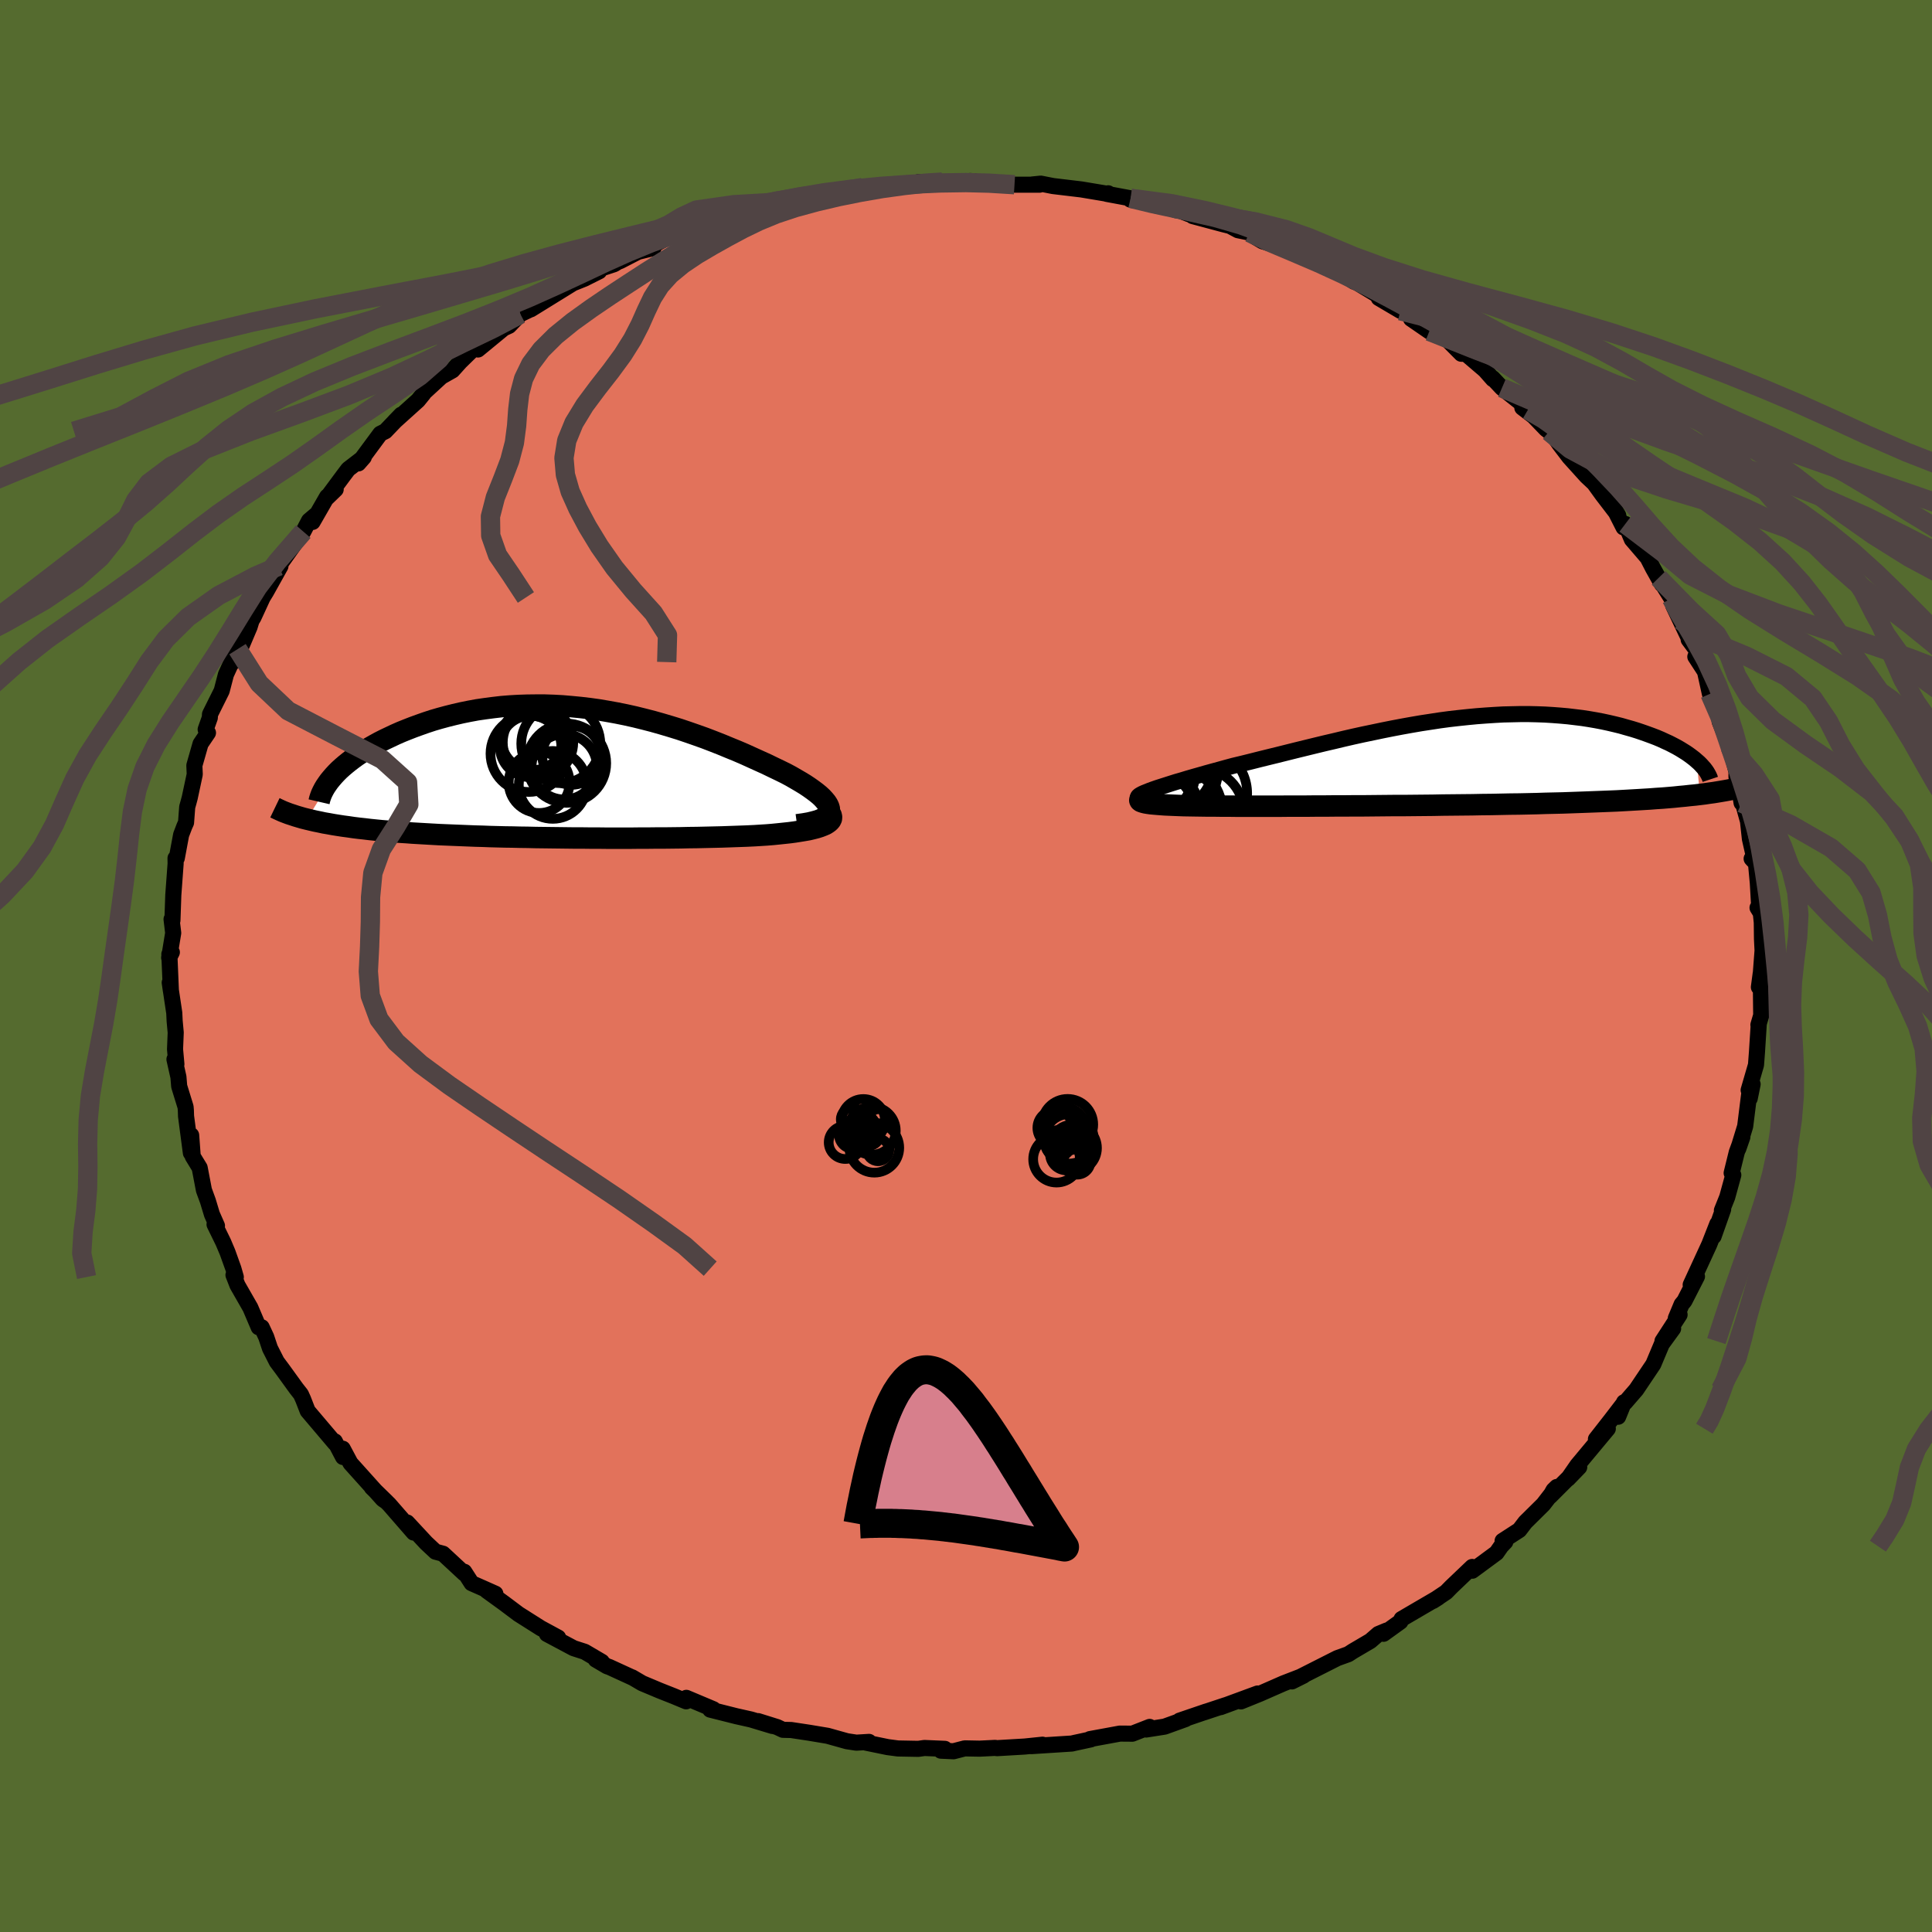 <svg viewBox="-100 -100 200 200" xmlns="http://www.w3.org/2000/svg" width="500" height="500" id="face-svg">
    <defs>
      <clipPath id="leftEyeClipPath">
        <polyline points="27.28,3.95 27.28,3.74 27.22,3.53 27.11,3.3 26.96,3.07 26.76,2.83 26.53,2.58 26.25,2.32 25.93,2.06 25.57,1.79 25.19,1.52 24.77,1.24 24.31,0.96 23.83,0.68 23.33,0.39 22.79,0.1 22.14,-0.22 21.47,-0.54 20.77,-0.88 20.04,-1.21 19.29,-1.55 18.52,-1.9 17.73,-2.24 16.92,-2.57 16.1,-2.91 15.26,-3.24 14.4,-3.57 13.53,-3.88 12.64,-4.19 11.75,-4.49 10.84,-4.77 9.93,-5.04 9.01,-5.3 8.08,-5.54 7.15,-5.77 6.21,-5.98 5.27,-6.17 4.33,-6.34 3.39,-6.5 2.45,-6.63 1.52,-6.74 0.58,-6.83 -0.35,-6.91 -1.27,-6.96 -2.19,-6.99 -3.1,-6.99 -4,-6.98 -4.89,-6.95 -5.77,-6.9 -6.64,-6.83 -7.5,-6.73 -8.34,-6.62 -9.17,-6.5 -9.98,-6.35 -10.77,-6.19 -11.55,-6.01 -12.31,-5.82 -13.05,-5.62 -13.77,-5.41 -14.47,-5.18 -15.15,-4.94 -15.81,-4.7 -16.45,-4.45 -17.07,-4.2 -17.66,-3.94 -18.23,-3.67 -18.78,-3.41 -19.31,-3.14 -19.82,-2.86 -20.31,-2.58 -20.77,-2.3 -21.22,-2.01 -21.65,-1.72 -22.05,-1.43 -22.43,-1.14 -22.79,-0.85 -23.13,-0.56 -23.45,-0.27 -23.74,0.02 -24.01,0.31 -26.79,4.82 -26.37,4.92 -25.94,5.02 -25.49,5.11 -25.03,5.21 -24.56,5.29 -24.07,5.38 -23.57,5.46 -23.05,5.54 -22.52,5.61 -21.98,5.69 -21.42,5.76 -20.86,5.82 -20.28,5.89 -19.69,5.95 -19.09,6.01 -18.47,6.06 -17.84,6.12 -17.2,6.17 -16.54,6.21 -15.87,6.26 -15.18,6.3 -14.49,6.34 -13.79,6.38 -13.07,6.42 -12.35,6.45 -11.62,6.48 -10.88,6.51 -10.13,6.54 -9.38,6.57 -8.62,6.59 -7.85,6.62 -7.07,6.64 -6.29,6.66 -5.51,6.67 -4.72,6.69 -3.93,6.7 -3.13,6.72 -2.32,6.73 -1.52,6.74 -0.7,6.75 0.11,6.76 0.93,6.77 1.75,6.77 2.58,6.78 3.41,6.78 4.24,6.79 5.08,6.79 5.92,6.79 6.76,6.79 7.61,6.78 8.46,6.78 9.31,6.77 10.16,6.77 11.02,6.76 11.87,6.75 12.73,6.73 13.59,6.72 14.45,6.7 15.31,6.68 16.16,6.66 17.02,6.63 17.87,6.6 18.71,6.57 19.55,6.53 20.19,6.49 20.82,6.45 21.43,6.4 22.03,6.34 22.6,6.28 23.16,6.22 23.69,6.15 24.2,6.07 24.68,5.99 25.14,5.91 25.56,5.81 25.95,5.71 26.3,5.6 26.61,5.48 26.89,5.36" />
      </clipPath>
      <clipPath id="rightEyeClipPath">
        <polyline points="-29.04,3.02 -28.68,2.89 -28.28,2.75 -27.84,2.61 -27.37,2.46 -26.87,2.3 -26.33,2.13 -25.77,1.97 -25.18,1.79 -24.56,1.61 -23.92,1.43 -23.26,1.24 -22.57,1.05 -21.87,0.86 -21.15,0.66 -20.41,0.46 -19.53,0.25 -18.64,0.03 -17.73,-0.2 -16.8,-0.43 -15.86,-0.66 -14.9,-0.9 -13.94,-1.14 -12.96,-1.38 -11.98,-1.62 -10.99,-1.86 -10,-2.09 -9,-2.33 -8,-2.56 -7,-2.78 -5.99,-2.99 -4.99,-3.2 -3.99,-3.4 -2.99,-3.59 -1.99,-3.77 -1,-3.94 -0.02,-4.09 0.96,-4.24 1.93,-4.37 2.89,-4.48 3.84,-4.58 4.78,-4.67 5.71,-4.74 6.63,-4.8 7.53,-4.85 8.42,-4.87 9.29,-4.89 10.15,-4.89 10.99,-4.87 11.82,-4.84 12.63,-4.79 13.42,-4.73 14.2,-4.66 14.95,-4.57 15.69,-4.48 16.4,-4.37 17.1,-4.25 17.78,-4.12 18.43,-3.98 19.07,-3.83 19.68,-3.68 20.27,-3.51 20.84,-3.35 21.39,-3.18 21.92,-3 22.43,-2.82 22.92,-2.64 23.39,-2.46 23.84,-2.27 24.27,-2.07 24.69,-1.88 25.08,-1.68 25.46,-1.48 25.81,-1.28 26.15,-1.07 26.47,-0.87 26.77,-0.66 27.04,-0.46 27.3,-0.26 27.54,-0.05 27.87,3.43 27.37,3.49 26.85,3.54 26.31,3.6 25.76,3.65 25.19,3.71 24.6,3.76 23.99,3.81 23.36,3.85 22.72,3.9 22.06,3.94 21.39,3.98 20.69,4.02 19.99,4.06 19.26,4.1 18.52,4.13 17.76,4.16 16.98,4.19 16.18,4.22 15.36,4.25 14.53,4.28 13.67,4.31 12.8,4.33 11.91,4.35 11.01,4.38 10.09,4.4 9.16,4.42 8.21,4.43 7.25,4.45 6.28,4.47 5.3,4.48 4.3,4.5 3.3,4.51 2.3,4.52 1.28,4.53 0.26,4.55 -0.76,4.56 -1.79,4.57 -2.81,4.58 -3.84,4.58 -4.87,4.59 -5.89,4.6 -6.91,4.61 -7.92,4.61 -8.93,4.62 -9.93,4.62 -10.92,4.63 -11.9,4.63 -12.87,4.64 -13.82,4.64 -14.76,4.64 -15.68,4.65 -16.58,4.65 -17.47,4.65 -18.33,4.65 -19.18,4.65 -19.99,4.65 -20.79,4.64 -21.56,4.64 -22.3,4.63 -23.02,4.63 -23.7,4.62 -24.36,4.61 -24.98,4.6 -25.57,4.59 -26.1,4.57 -26.6,4.55 -27.07,4.53 -27.52,4.51 -27.93,4.48 -28.31,4.45 -28.66,4.42 -28.98,4.39 -29.26,4.35 -29.5,4.31 -29.71,4.26 -29.87,4.21 -30,4.16 -30.08,4.1 -30.11,4.04" />
      </clipPath>
      <filter id="fuzzy">
        <feTurbulence id="turbulence" baseFrequency="0.05" numOctaves="3" type="noise" result="noise" />
        <feDisplacementMap in="SourceGraphic" in2="noise" scale="2" />
      </filter>
      <linearGradient id="rainbowGradient" x1="0%" y1="0%" x2="100%" y2="0%">
        <stop offset="0%" style="stop-color: [object Object]; stop-opacity: 1" />
        <stop offset="50%" style="stop-color: [object Object]; stop-opacity: 1" />
        <stop offset="100%" style="stop-color: [object Object]; stop-opacity: 1" />
      </linearGradient>
    </defs>
    <rect x="-100" y="-100" width="100%" height="100%" fill="rgb(85, 107, 47)" />
    <polyline id="faceContour" points="82.19,1.94 82.08,2.19 82.27,0.76 82.32,5.1 82.03,6.09 82.05,6.24 82.07,5.95 81.88,8.92 81.78,10.24 81.02,12.85 81.43,12.24 81.13,13.71 81.09,13.15 80.66,16.59 79.95,18.91 80.37,17.7 79.79,19.28 79.26,21.43 79.43,21.64 78.8,23.93 78.25,25.3 78.38,25.19 77.39,27.99 77.78,26.69 76.94,28.83 75.02,33 75.67,32.14 74.37,34.68 74.08,35.03 73.48,36.47 73.87,36.1 72.1,38.83 73.2,37.53 72.03,39.14 71.15,41.23 69.39,43.85 68.23,45.19 68.12,45.16 67.51,46.66 67.97,45.42 66.72,47.05 65.21,48.98 66.44,47.9 63.29,51.68 62.32,53.08 63.48,51.88 60.46,54.9 60.82,54.26 61.16,53.93 59.76,55.74 57.9,57.58 57.28,58.39 55.55,59.51 55.83,59.61 55.4,60.06 54.92,60.75 52.41,62.6 52.4,62.21 50.25,64.26 49.7,64.82 48.34,65.73 48.89,65.38 45.09,67.6 44.97,67.87 43.22,69.13 43.56,68.79 42.69,69.15 41.86,69.87 40.04,70.94 39.58,71.24 38.44,71.65 34.35,73.72 33.74,74.06 34.94,73.46 32.87,74.26 30.41,75.34 28.46,76.13 30.19,75.31 26.36,76.72 26.88,76.52 24.68,77.25 24.87,77.18 22.11,78.12 22.72,77.96 20.56,78.74 18.65,79.04 19.01,78.77 17.22,79.47 15.93,79.46 12.83,80.03 12.92,80.06 11.21,80.43 10.96,80.49 6.75,80.76 7.92,80.61 6.09,80.8 3.2,80.97 3.02,80.94 1.41,81.02 -0.13,80.99 -1.29,81.29 -2.6,81.23 -2.19,81.04 -4.3,80.95 -4.94,81.04 -7.05,81 -8.11,80.86 -10.35,80.4 -10.04,80.32 -11.35,80.4 -12.33,80.25 -14.33,79.69 -16.25,79.37 -18.1,79.09 -18.95,79.07 -19.54,78.79 -21.52,78.17 -20.04,78.67 -22.26,78 -23.78,77.66 -26.48,76.98 -26.15,76.94 -28.95,75.76 -28.97,76.12 -30.27,75.58 -31.71,75.01 -33.52,74.25 -34.56,73.64 -34.52,73.67 -36.94,72.56 -37.14,72.5 -38.33,71.8 -37.7,72.03 -39.47,70.99 -40.62,70.62 -43.38,69.15 -42.22,69.52 -44.03,68.54 -46.32,67.09 -47.84,65.95 -49.62,64.66 -48.72,64.98 -50.09,64.37 -51.18,63.89 -51.94,62.71 -51.94,62.88 -54.14,60.84 -54.92,60.63 -55.89,59.72 -57.85,57.61 -57.18,58.65 -59.72,55.73 -61.51,53.98 -59.99,55.46 -60.37,55.2 -63.55,51.66 -63.72,51.47 -64.52,49.97 -64.49,50.83 -65.34,49.21 -65.31,49.41 -68.15,46.06 -68.62,44.85 -68.85,44.34 -69.33,43.73 -70.74,41.78 -71.35,40.96 -72.05,39.58 -72.44,38.41 -72.91,37.4 -73.22,37.4 -74.08,35.38 -75.42,33.04 -75.83,31.99 -75.59,32.2 -75.84,31.33 -76.45,29.63 -76.89,28.59 -77.79,26.75 -77.54,26.89 -78.06,25.71 -78.48,24.32 -78.89,23.2 -79.33,20.89 -80.05,19.71 -80.21,17.52 -80.24,19.35 -80.74,15.55 -80.76,14.94 -80.79,14.59 -81.45,12.45 -81.53,11.49 -81.94,9.66 -81.74,10.16 -81.88,8.62 -81.81,6.89 -81.92,5.7 -81.96,4.86 -82.43,1.72 -82.31,2.55 -82.47,-1.22 -82.21,-1.42 -82.49,-0.86 -82.07,-3.42 -82.24,-4.84 -82.15,-4.72 -82.06,-7.34 -81.82,-10.6 -81.83,-11.16 -81.7,-11.16 -81.25,-13.58 -80.91,-14.47 -80.74,-14.85 -80.62,-16.46 -80.48,-16.96 -80.36,-17.41 -79.84,-19.84 -79.88,-20.76 -79.24,-23 -78.47,-24.14 -78.71,-24.49 -78.28,-25.7 -78.26,-26.06 -77.05,-28.49 -76.61,-30.18 -75.41,-32.8 -75.88,-31.46 -75.11,-32.87 -74.16,-35.11 -73.96,-35.76 -73.76,-36.09 -72.81,-38.15 -72.45,-38.74 -70.97,-41.39 -71.12,-41.39 -71.14,-41.4 -68.6,-44.97 -68.01,-46.1 -67.3,-46.7 -67.64,-45.97 -66.14,-48.58 -65.25,-49.34 -66.16,-48.46 -64.45,-50.77 -63.95,-51.43 -62.34,-52.67 -62.9,-52.03 -60.63,-55.1 -60.11,-55.36 -58.47,-57.07 -59.15,-56.37 -56.73,-58.55 -56.17,-59.24 -56.18,-59.29 -54.31,-61.01 -53.16,-61.66 -52.36,-62.55 -51.1,-63.78 -49.9,-64.49 -50.52,-63.82 -47.86,-66.01 -47.3,-66.27 -46.13,-67.48 -44.97,-68.04 -44.06,-68.89 -45.05,-67.98 -40.68,-70.68 -39.53,-71.14 -37.97,-71.92 -38.1,-72.1 -36.43,-72.65 -36.06,-72.88 -35.78,-72.99 -33.96,-73.93 -32.35,-74.33 -32.51,-74.54 -30.29,-75.75 -29.32,-75.76 -28.23,-76.41 -27,-76.69 -27.16,-76.54 -23.73,-77.79 -22.02,-78.11 -22.55,-78.34 -20.79,-78.78 -19.77,-78.94 -18.15,-79.19 -18.25,-79.15 -16.44,-79.73 -12.36,-80.19 -12.5,-80.12 -11.76,-80.18 -10.7,-80.59 -7.93,-80.75 -5.78,-80.83 -4.94,-81.14 -4.43,-81.13 -4.59,-80.93 -2.46,-81.15 -1.56,-81.09 0.47,-81.26 1.74,-81.09 1.69,-81.07 3.8,-81.07 5.02,-80.88 7.61,-80.88 6.86,-80.9 7.74,-80.99 9.01,-80.74 11.94,-80.39 14.69,-79.93 14.72,-79.99 14.57,-79.93 17.04,-79.47 17.01,-79.34 18.17,-79.16 21.49,-78.45 23.07,-77.83 23.04,-77.93 23.47,-77.63 26.61,-76.79 27.33,-76.61 28.15,-76.17 29.35,-75.92 29.72,-75.6 30.7,-75.02 33.77,-74.1 34.16,-73.91 33.49,-74.13 36.29,-72.87 37.25,-72.7 40.16,-70.85 41.11,-70.48 40.34,-70.82 43.08,-69.16 42.73,-69.15 44.97,-67.83 45.18,-67.81 47.94,-66.04 46.07,-67 47.96,-65.7 49.85,-64.81 51.27,-63.38 51.74,-63.38 53.72,-61.69 54.55,-60.75 54.52,-60.86 55.48,-59.84 57.4,-58.32 58.16,-57.56 57.59,-57.8 58.76,-56.91 60.04,-55.58 60.36,-55.33 61.01,-54.63 61.43,-54.02 62.45,-52.68 64.23,-50.71 65.02,-49.97 65.88,-48.78 67.52,-46.64 66.88,-47.74 68.07,-45.4 68.25,-45.76 68.93,-44.16 70.56,-42.26 71.11,-41.19 72.04,-39.53 71.7,-40.18 73.03,-38.05 74.03,-35.77 73.22,-37.3 74.98,-33.6 74.81,-33.79 75.86,-32.38 75.5,-32.02 76.5,-30.48 77.01,-28.17 77.41,-27.1 78.34,-25.69 78.02,-25.3 78.61,-23.84 79.09,-22.68 79.76,-20.11 79.76,-19.57 80.15,-19.46 80.29,-16.88 80.08,-18.11 80.95,-14.99 81.15,-13.16 81.63,-11.04 81.33,-11.11 81.78,-10.63 81.97,-8.58 82.11,-6.14 81.94,-6.03 82.28,-5.48 82.38,-4.51 82.4,-2.81 82.46,-1.6 82.19,1.94 82.08,2.19" fill="rgb(226, 114, 91)" stroke="black" stroke-width="1.667" stroke-linejoin="round" filter="url(#fuzzy)" />
    <g transform="translate(48.1 -21.19)">
      <polyline id="rightCountour" points="-29.04,3.02 -28.68,2.89 -28.28,2.75 -27.84,2.61 -27.37,2.46 -26.87,2.3 -26.33,2.13 -25.77,1.97 -25.18,1.79 -24.56,1.61 -23.92,1.43 -23.26,1.24 -22.57,1.05 -21.87,0.86 -21.15,0.66 -20.41,0.46 -19.53,0.25 -18.64,0.03 -17.73,-0.2 -16.8,-0.43 -15.86,-0.66 -14.9,-0.9 -13.94,-1.14 -12.96,-1.38 -11.98,-1.62 -10.99,-1.86 -10,-2.09 -9,-2.33 -8,-2.56 -7,-2.78 -5.99,-2.99 -4.99,-3.2 -3.99,-3.4 -2.99,-3.59 -1.99,-3.77 -1,-3.94 -0.02,-4.09 0.96,-4.24 1.93,-4.37 2.89,-4.48 3.84,-4.58 4.78,-4.67 5.71,-4.74 6.63,-4.8 7.53,-4.85 8.42,-4.87 9.29,-4.89 10.15,-4.89 10.99,-4.87 11.82,-4.84 12.63,-4.79 13.42,-4.73 14.2,-4.66 14.95,-4.57 15.69,-4.48 16.4,-4.37 17.1,-4.25 17.78,-4.12 18.43,-3.98 19.07,-3.83 19.68,-3.68 20.27,-3.51 20.84,-3.35 21.39,-3.18 21.92,-3 22.43,-2.82 22.92,-2.64 23.39,-2.46 23.84,-2.27 24.27,-2.07 24.69,-1.88 25.08,-1.68 25.46,-1.48 25.81,-1.28 26.15,-1.07 26.47,-0.87 26.77,-0.66 27.04,-0.46 27.3,-0.26 27.54,-0.05 27.87,3.43 27.37,3.49 26.85,3.54 26.31,3.6 25.76,3.65 25.19,3.71 24.6,3.76 23.99,3.81 23.36,3.85 22.72,3.9 22.06,3.94 21.39,3.98 20.69,4.02 19.99,4.06 19.26,4.1 18.52,4.13 17.76,4.16 16.98,4.19 16.18,4.22 15.36,4.25 14.53,4.28 13.67,4.31 12.8,4.33 11.91,4.35 11.01,4.38 10.09,4.4 9.16,4.42 8.21,4.43 7.25,4.45 6.28,4.47 5.3,4.48 4.3,4.5 3.3,4.51 2.3,4.52 1.28,4.53 0.26,4.55 -0.76,4.56 -1.79,4.57 -2.81,4.58 -3.84,4.58 -4.87,4.59 -5.89,4.6 -6.91,4.61 -7.92,4.61 -8.93,4.62 -9.93,4.62 -10.92,4.63 -11.9,4.63 -12.87,4.64 -13.82,4.64 -14.76,4.64 -15.68,4.65 -16.58,4.65 -17.47,4.65 -18.33,4.65 -19.18,4.65 -19.99,4.65 -20.79,4.64 -21.56,4.64 -22.3,4.63 -23.02,4.63 -23.7,4.62 -24.36,4.61 -24.98,4.6 -25.57,4.59 -26.1,4.57 -26.6,4.55 -27.07,4.53 -27.52,4.51 -27.93,4.48 -28.31,4.45 -28.66,4.42 -28.98,4.39 -29.26,4.35 -29.5,4.31 -29.71,4.26 -29.87,4.21 -30,4.16 -30.08,4.1 -30.11,4.04" fill="white" stroke="white" stroke-width="0" stroke-linejoin="round" filter="url(#fuzzy)" />
    </g>
    <g transform="translate(-41.43 -20.02)">
      <polyline id="leftCountour" points="27.28,3.95 27.28,3.74 27.22,3.53 27.11,3.3 26.96,3.07 26.76,2.83 26.53,2.58 26.25,2.32 25.93,2.06 25.57,1.79 25.19,1.52 24.77,1.24 24.31,0.96 23.83,0.68 23.33,0.39 22.79,0.1 22.14,-0.22 21.47,-0.54 20.77,-0.88 20.04,-1.21 19.29,-1.55 18.52,-1.9 17.73,-2.24 16.92,-2.57 16.1,-2.91 15.26,-3.24 14.4,-3.57 13.53,-3.88 12.64,-4.19 11.75,-4.49 10.84,-4.77 9.93,-5.04 9.01,-5.3 8.08,-5.54 7.15,-5.77 6.21,-5.98 5.27,-6.17 4.33,-6.34 3.39,-6.5 2.45,-6.63 1.52,-6.74 0.58,-6.83 -0.35,-6.91 -1.27,-6.96 -2.19,-6.99 -3.1,-6.99 -4,-6.98 -4.89,-6.95 -5.77,-6.9 -6.64,-6.83 -7.5,-6.73 -8.34,-6.62 -9.17,-6.5 -9.98,-6.35 -10.77,-6.19 -11.55,-6.01 -12.31,-5.82 -13.05,-5.62 -13.77,-5.41 -14.47,-5.18 -15.15,-4.94 -15.81,-4.7 -16.45,-4.45 -17.07,-4.2 -17.66,-3.94 -18.23,-3.67 -18.78,-3.41 -19.31,-3.14 -19.82,-2.86 -20.31,-2.58 -20.77,-2.3 -21.22,-2.01 -21.65,-1.72 -22.05,-1.43 -22.43,-1.14 -22.79,-0.85 -23.13,-0.56 -23.45,-0.27 -23.74,0.02 -24.01,0.31 -26.79,4.82 -26.37,4.92 -25.94,5.02 -25.49,5.11 -25.03,5.21 -24.56,5.29 -24.07,5.38 -23.57,5.46 -23.05,5.54 -22.52,5.61 -21.98,5.69 -21.42,5.76 -20.86,5.82 -20.28,5.89 -19.69,5.95 -19.09,6.01 -18.47,6.06 -17.84,6.12 -17.2,6.17 -16.54,6.21 -15.87,6.26 -15.18,6.3 -14.49,6.34 -13.79,6.38 -13.07,6.42 -12.35,6.45 -11.62,6.48 -10.88,6.51 -10.13,6.54 -9.38,6.57 -8.62,6.59 -7.85,6.62 -7.07,6.64 -6.29,6.66 -5.51,6.67 -4.72,6.69 -3.93,6.7 -3.13,6.72 -2.32,6.73 -1.52,6.74 -0.7,6.75 0.11,6.76 0.93,6.77 1.75,6.77 2.58,6.78 3.41,6.78 4.24,6.79 5.08,6.79 5.92,6.79 6.76,6.79 7.61,6.78 8.46,6.78 9.31,6.77 10.16,6.77 11.02,6.76 11.87,6.75 12.73,6.73 13.59,6.72 14.45,6.7 15.31,6.68 16.16,6.66 17.02,6.63 17.87,6.6 18.71,6.57 19.55,6.53 20.19,6.49 20.82,6.45 21.43,6.4 22.03,6.34 22.6,6.28 23.16,6.22 23.69,6.15 24.2,6.07 24.68,5.99 25.14,5.91 25.56,5.81 25.95,5.71 26.3,5.6 26.61,5.48 26.89,5.36" fill="white" stroke="white" stroke-width="0" stroke-linejoin="round" filter="url(#fuzzy)" />
    </g>
    <g transform="translate(48.1 -21.19)">
      <polyline id="rightUpper" points="-30.04,3.9 -30.2,3.85 -30.28,3.79 -30.31,3.73 -30.28,3.65 -30.2,3.56 -30.06,3.47 -29.88,3.37 -29.64,3.26 -29.36,3.15 -29.04,3.02 -28.68,2.89 -28.28,2.75 -27.84,2.61 -27.37,2.46 -26.87,2.3 -26.33,2.13 -25.77,1.97 -25.18,1.79 -24.56,1.61 -23.92,1.43 -23.26,1.24 -22.57,1.05 -21.87,0.86 -21.15,0.66 -20.41,0.46 -19.53,0.25 -18.64,0.03 -17.73,-0.2 -16.8,-0.43 -15.86,-0.66 -14.9,-0.9 -13.94,-1.14 -12.96,-1.38 -11.98,-1.62 -10.99,-1.86 -10,-2.09 -9,-2.33 -8,-2.56 -7,-2.78 -5.99,-2.99 -4.99,-3.2 -3.99,-3.4 -2.99,-3.59 -1.99,-3.77 -1,-3.94 -0.02,-4.09 0.96,-4.24 1.93,-4.37 2.89,-4.48 3.84,-4.58 4.78,-4.67 5.71,-4.74 6.63,-4.8 7.53,-4.85 8.42,-4.87 9.29,-4.89 10.15,-4.89 10.99,-4.87 11.82,-4.84 12.63,-4.79 13.42,-4.73 14.2,-4.66 14.95,-4.57 15.69,-4.48 16.4,-4.37 17.1,-4.25 17.78,-4.12 18.43,-3.98 19.07,-3.83 19.68,-3.68 20.27,-3.51 20.84,-3.35 21.39,-3.18 21.92,-3 22.43,-2.82 22.92,-2.64 23.39,-2.46 23.84,-2.27 24.27,-2.07 24.69,-1.88 25.08,-1.68 25.46,-1.48 25.81,-1.28 26.15,-1.07 26.47,-0.87 26.77,-0.66 27.04,-0.46 27.3,-0.26 27.54,-0.05 27.77,0.15 27.97,0.35 28.15,0.55 28.32,0.74 28.47,0.94 28.6,1.13 28.71,1.32 28.81,1.51 28.89,1.69 28.95,1.87" fill="none" stroke="black" stroke-width="1.667" stroke-linejoin="round" filter="url(#fuzzy)" />
      <polyline id="rightLower" points="-27.65,3.14 -28.15,3.26 -28.59,3.37 -28.98,3.47 -29.3,3.57 -29.57,3.66 -29.78,3.75 -29.94,3.83 -30.05,3.91 -30.1,3.98 -30.11,4.04 -30.08,4.1 -30,4.16 -29.87,4.21 -29.71,4.26 -29.5,4.31 -29.26,4.35 -28.98,4.39 -28.66,4.42 -28.31,4.45 -27.93,4.48 -27.52,4.51 -27.07,4.53 -26.6,4.55 -26.1,4.57 -25.57,4.59 -24.98,4.6 -24.36,4.61 -23.7,4.62 -23.02,4.63 -22.3,4.63 -21.56,4.64 -20.79,4.64 -19.99,4.65 -19.18,4.65 -18.33,4.65 -17.47,4.65 -16.58,4.65 -15.68,4.65 -14.76,4.64 -13.82,4.64 -12.87,4.64 -11.9,4.63 -10.92,4.63 -9.93,4.62 -8.93,4.62 -7.92,4.61 -6.91,4.61 -5.89,4.6 -4.87,4.59 -3.84,4.58 -2.81,4.58 -1.79,4.57 -0.76,4.56 0.26,4.55 1.28,4.53 2.3,4.52 3.3,4.51 4.3,4.5 5.3,4.48 6.28,4.47 7.25,4.45 8.21,4.43 9.16,4.42 10.09,4.4 11.01,4.38 11.91,4.35 12.8,4.33 13.67,4.31 14.53,4.28 15.36,4.25 16.18,4.22 16.98,4.19 17.76,4.16 18.52,4.13 19.26,4.1 19.99,4.06 20.69,4.02 21.39,3.98 22.06,3.94 22.72,3.9 23.36,3.85 23.99,3.81 24.6,3.76 25.19,3.71 25.76,3.65 26.31,3.6 26.85,3.54 27.37,3.49 27.87,3.43 28.36,3.37 28.83,3.3 29.28,3.24 29.71,3.17 30.13,3.1 30.53,3.03 30.91,2.96 31.28,2.88 31.63,2.81 31.96,2.73" fill="none" stroke="black" stroke-width="2.222" stroke-linejoin="round" filter="url(#fuzzy)" />
      <circle r="3.774" cx="-28.15" cy="1.343" stroke="black" fill="none" stroke-width="1.0" filter="url(#fuzzy)" clip-path="url(#rightEyeClipPath)" /><circle r="3.52" cx="-28.105" cy="4.888" stroke="black" fill="none" stroke-width="1.0" filter="url(#fuzzy)" clip-path="url(#rightEyeClipPath)" /><circle r="4.06" cx="-26.665" cy="0.768" stroke="black" fill="none" stroke-width="1.0" filter="url(#fuzzy)" clip-path="url(#rightEyeClipPath)" /><circle r="4.178" cx="-26.21" cy="1.083" stroke="black" fill="none" stroke-width="1.0" filter="url(#fuzzy)" clip-path="url(#rightEyeClipPath)" /><circle r="4.314" cx="-25.785" cy="5.428" stroke="black" fill="none" stroke-width="1.0" filter="url(#fuzzy)" clip-path="url(#rightEyeClipPath)" /><circle r="4.906" cx="-26.475" cy="5.138" stroke="black" fill="none" stroke-width="1.0" filter="url(#fuzzy)" clip-path="url(#rightEyeClipPath)" /><circle r="4.634" cx="-23.965" cy="5.338" stroke="black" fill="none" stroke-width="1.0" filter="url(#fuzzy)" clip-path="url(#rightEyeClipPath)" /><circle r="3.49" cx="-28.245" cy="1.813" stroke="black" fill="none" stroke-width="1.0" filter="url(#fuzzy)" clip-path="url(#rightEyeClipPath)" /><circle r="4.96" cx="-23.955" cy="3.328" stroke="black" fill="none" stroke-width="1.0" filter="url(#fuzzy)" clip-path="url(#rightEyeClipPath)" /><circle r="4.814" cx="-28.675" cy="5.368" stroke="black" fill="none" stroke-width="1.0" filter="url(#fuzzy)" clip-path="url(#rightEyeClipPath)" />
      </g>
    <g transform="translate(-41.43 -20.02)">
      <polyline id="leftUpper" points="23.94,5.4 24.6,5.31 25.17,5.21 25.67,5.09 26.1,4.97 26.46,4.83 26.74,4.67 26.97,4.51 27.13,4.34 27.24,4.15 27.28,3.95 27.28,3.74 27.22,3.53 27.11,3.3 26.96,3.07 26.76,2.83 26.53,2.58 26.25,2.32 25.93,2.06 25.57,1.79 25.19,1.52 24.77,1.24 24.31,0.96 23.83,0.68 23.33,0.39 22.79,0.1 22.14,-0.22 21.47,-0.54 20.77,-0.88 20.04,-1.21 19.29,-1.55 18.52,-1.9 17.73,-2.24 16.92,-2.57 16.1,-2.91 15.26,-3.24 14.4,-3.57 13.53,-3.88 12.64,-4.19 11.75,-4.49 10.84,-4.77 9.93,-5.04 9.01,-5.3 8.08,-5.54 7.15,-5.77 6.21,-5.98 5.27,-6.17 4.33,-6.34 3.39,-6.5 2.45,-6.63 1.52,-6.74 0.58,-6.83 -0.35,-6.91 -1.27,-6.96 -2.19,-6.99 -3.1,-6.99 -4,-6.98 -4.89,-6.95 -5.77,-6.9 -6.64,-6.83 -7.5,-6.73 -8.34,-6.62 -9.17,-6.5 -9.98,-6.35 -10.77,-6.19 -11.55,-6.01 -12.31,-5.82 -13.05,-5.62 -13.77,-5.41 -14.47,-5.18 -15.15,-4.94 -15.81,-4.7 -16.45,-4.45 -17.07,-4.2 -17.66,-3.94 -18.23,-3.67 -18.78,-3.41 -19.31,-3.14 -19.82,-2.86 -20.31,-2.58 -20.77,-2.3 -21.22,-2.01 -21.65,-1.72 -22.05,-1.43 -22.43,-1.14 -22.79,-0.85 -23.13,-0.56 -23.45,-0.27 -23.74,0.02 -24.01,0.31 -24.26,0.6 -24.49,0.88 -24.69,1.16 -24.88,1.44 -25.04,1.71 -25.18,1.98 -25.3,2.24 -25.4,2.51 -25.48,2.76 -25.54,3.02" fill="none" stroke="black" stroke-width="2.222" stroke-linejoin="round" filter="url(#fuzzy)" />
      <polyline id="leftLower" points="26.6,3.55 26.93,3.79 27.18,4.01 27.36,4.21 27.47,4.41 27.51,4.59 27.5,4.76 27.42,4.93 27.29,5.08 27.11,5.22 26.89,5.36 26.61,5.48 26.3,5.6 25.95,5.71 25.56,5.81 25.14,5.91 24.68,5.99 24.2,6.07 23.69,6.15 23.16,6.22 22.6,6.28 22.03,6.34 21.43,6.4 20.82,6.45 20.19,6.49 19.55,6.53 18.71,6.57 17.87,6.6 17.02,6.63 16.16,6.66 15.31,6.68 14.45,6.7 13.59,6.72 12.73,6.73 11.87,6.75 11.02,6.76 10.16,6.77 9.31,6.77 8.46,6.78 7.61,6.78 6.76,6.79 5.92,6.79 5.08,6.79 4.24,6.79 3.41,6.78 2.58,6.78 1.75,6.77 0.93,6.77 0.11,6.76 -0.7,6.75 -1.52,6.74 -2.32,6.73 -3.13,6.72 -3.93,6.7 -4.72,6.69 -5.51,6.67 -6.29,6.66 -7.07,6.64 -7.85,6.62 -8.62,6.59 -9.38,6.57 -10.13,6.54 -10.88,6.51 -11.62,6.48 -12.35,6.45 -13.07,6.42 -13.79,6.38 -14.49,6.34 -15.18,6.3 -15.87,6.26 -16.54,6.21 -17.2,6.17 -17.84,6.12 -18.47,6.06 -19.09,6.01 -19.69,5.95 -20.28,5.89 -20.86,5.82 -21.42,5.76 -21.98,5.69 -22.52,5.61 -23.05,5.54 -23.57,5.46 -24.07,5.38 -24.56,5.29 -25.03,5.21 -25.49,5.11 -25.94,5.02 -26.37,4.92 -26.79,4.82 -27.19,4.72 -27.57,4.61 -27.94,4.5 -28.3,4.38 -28.64,4.27 -28.96,4.15 -29.27,4.03 -29.56,3.9 -29.84,3.77 -30.11,3.64" fill="none" stroke="black" stroke-width="2.222" stroke-linejoin="round" filter="url(#fuzzy)" />
      <circle r="3.184" cx="-3.648" cy="-2.702" stroke="black" fill="none" stroke-width="1.0" filter="url(#fuzzy)" clip-path="url(#leftEyeClipPath)" /><circle r="3.966" cx="-3.828" cy="-1.962" stroke="black" fill="none" stroke-width="1.0" filter="url(#fuzzy)" clip-path="url(#leftEyeClipPath)" /><circle r="3.048" cx="0.607" cy="-1.782" stroke="black" fill="none" stroke-width="1.0" filter="url(#fuzzy)" clip-path="url(#leftEyeClipPath)" /><circle r="4.104" cx="0.082" cy="-0.972" stroke="black" fill="none" stroke-width="1.0" filter="url(#fuzzy)" clip-path="url(#leftEyeClipPath)" /><circle r="3.228" cx="-3.438" cy="-3.482" stroke="black" fill="none" stroke-width="1.0" filter="url(#fuzzy)" clip-path="url(#leftEyeClipPath)" /><circle r="4.092" cx="-0.518" cy="-2.997" stroke="black" fill="none" stroke-width="1.0" filter="url(#fuzzy)" clip-path="url(#leftEyeClipPath)" /><circle r="3.152" cx="-2.758" cy="1.028" stroke="black" fill="none" stroke-width="1.0" filter="url(#fuzzy)" clip-path="url(#leftEyeClipPath)" /><circle r="3.38" cx="-0.158" cy="-0.602" stroke="black" fill="none" stroke-width="1.0" filter="url(#fuzzy)" clip-path="url(#leftEyeClipPath)" /><circle r="3.514" cx="-1.348" cy="1.273" stroke="black" fill="none" stroke-width="1.0" filter="url(#fuzzy)" clip-path="url(#leftEyeClipPath)" /><circle r="3.648" cx="-2.873" cy="-3.122" stroke="black" fill="none" stroke-width="1.0" filter="url(#fuzzy)" clip-path="url(#leftEyeClipPath)" />
    </g>
    <g id="hairs">
      <polyline points="-2.46,-81.15 -4.18,-81.04 -6.36,-80.8 -8.69,-80.48 -10.94,-80.09 -13.18,-79.64 -15.44,-79.11 -17.65,-78.51 -19.67,-77.84 -21.46,-77.1 -23.09,-76.31 -24.66,-75.47 -26.25,-74.58 -27.83,-73.65 -29.32,-72.65 -30.62,-71.58 -31.66,-70.43 -32.45,-69.19 -33.09,-67.85 -33.73,-66.41 -34.51,-64.89 -35.52,-63.28 -36.76,-61.59 -38.13,-59.84 -39.47,-58.04 -40.58,-56.22 -41.33,-54.39 -41.62,-52.6 -41.47,-50.85 -40.97,-49.11 -40.18,-47.35 -39.19,-45.49 -37.95,-43.45 -36.39,-41.22 -34.45,-38.86 -32.35,-36.53 -30.9,-34.25 -30.98,-31.46" fill="none" stroke="rgb(80, 68, 68)" stroke-width="2" stroke-linejoin="round" filter="url(#fuzzy)" /><polyline points="-10.7,-80.59 -13.26,-80.15 -16.47,-79.71 -19.55,-79.2 -22.39,-78.6 -25.12,-77.92 -27.85,-77.19 -30.57,-76.4 -33.25,-75.58 -35.91,-74.71 -38.62,-73.81 -41.51,-72.87 -44.71,-71.86 -48.29,-70.77 -52.28,-69.59 -56.68,-68.29 -61.44,-66.9 -66.44,-65.42 -71.49,-63.87 -76.29,-62.25 -80.5,-60.53 -84.07,-58.71 -87.53,-56.85 -92.35,-55.36" fill="none" stroke="rgb(80, 68, 68)" stroke-width="2" stroke-linejoin="round" filter="url(#fuzzy)" /><polyline points="-11.76,-80.18 -13.69,-79.9 -16.32,-79.4 -18.73,-78.85 -20.89,-78.23 -22.85,-77.52 -24.63,-76.72 -26.3,-75.86 -27.95,-74.95 -29.63,-73.99 -31.33,-72.96 -33.09,-71.85 -34.92,-70.66 -36.84,-69.4 -38.8,-68.07 -40.73,-66.68 -42.48,-65.26 -43.95,-63.8 -45.06,-62.32 -45.8,-60.79 -46.21,-59.23 -46.4,-57.61 -46.52,-55.92 -46.75,-54.16 -47.23,-52.33 -47.95,-50.44 -48.72,-48.51 -49.23,-46.54 -49.2,-44.55 -48.49,-42.54 -47.12,-40.53 -45.56,-38.15" fill="none" stroke="rgb(80, 68, 68)" stroke-width="2" stroke-linejoin="round" filter="url(#fuzzy)" /><polyline points="-18.25,-79.15 -24.06,-78.81 -27.9,-78.26 -29.43,-77.55 -30.77,-76.74 -32.77,-75.85 -35.45,-74.93 -38.71,-73.97 -42.72,-72.95 -47.71,-71.84 -53.71,-70.65 -60.45,-69.37 -67.37,-68.03 -73.94,-66.64 -79.84,-65.22 -85.09,-63.76 -89.98,-62.28 -94.81,-60.76 -99.83,-59.2 -105.06,-57.58 -110.33,-55.89 -115.33,-54.13 -119.77,-52.3 -123.6,-50.42 -127.18,-48.49 -131.42,-46.53 -137.37,-44.54 -145.28,-42.53 -153.13,-40.52 -157.51,-38.15" fill="none" stroke="rgb(80, 68, 68)" stroke-width="2" stroke-linejoin="round" filter="url(#fuzzy)" /><polyline points="-18.25,-79.15 -20.06,-78.8 -22.2,-78.25 -24.63,-77.53 -27.3,-76.71 -30.01,-75.81 -32.57,-74.88 -34.96,-73.9 -37.28,-72.86 -39.68,-71.73 -42.28,-70.52 -45.16,-69.23 -48.38,-67.88 -51.92,-66.48 -55.73,-65.04 -59.68,-63.56 -63.62,-62.05 -67.38,-60.5 -70.8,-58.89 -73.79,-57.24 -76.36,-55.51 -78.58,-53.73 -80.62,-51.89 -82.67,-49.98 -84.87,-48.03 -87.29,-46.04 -89.9,-44 -92.62,-41.92 -95.38,-39.79 -98.21,-37.63 -101.14,-35.42 -104.17,-33.16 -107.16,-30.84 -109.86,-28.43 -112.15,-25.92 -114.49,-23.32 -117.92,-20.54 -123.17,-17.41" fill="none" stroke="rgb(80, 68, 68)" stroke-width="2" stroke-linejoin="round" filter="url(#fuzzy)" /><polyline points="-46.13,-67.48 -52.31,-66.03 -53.48,-64.47 -54.53,-62.82 -56.53,-61.08 -59.2,-59.26 -62.02,-57.39 -64.69,-55.53 -67.22,-53.71 -69.73,-51.95 -72.29,-50.26 -74.86,-48.58 -77.37,-46.83 -79.86,-44.95 -82.45,-42.91 -85.31,-40.71 -88.49,-38.43 -91.83,-36.14 -95.08,-33.86 -98.03,-31.53 -100.73,-29.12 -103.37,-26.63 -106.8,-24.49" fill="none" stroke="rgb(80, 68, 68)" stroke-width="2" stroke-linejoin="round" filter="url(#fuzzy)" /><polyline points="-46.13,-67.48 -48.92,-66.01 -52.23,-64.42 -55.64,-62.74 -59.44,-60.96 -63.87,-59.11 -68.89,-57.23 -74.05,-55.36 -78.69,-53.52 -82.27,-51.74 -84.6,-49.99 -85.95,-48.21 -86.87,-46.35 -87.94,-44.38 -89.6,-42.3 -92.08,-40.11 -95.41,-37.85 -99.47,-35.54 -104.06,-33.21 -108.96,-30.88 -113.94,-28.55 -118.78,-26.22 -123.3,-23.9 -127.38,-21.6 -130.95,-19.31 -134.04,-17.02 -136.8,-14.72 -139.58,-12.37 -142.91,-9.91 -147.3,-7.28 -152.95,-4.6 -159.17,-2.24 -160.98,-1.22" fill="none" stroke="rgb(80, 68, 68)" stroke-width="2" stroke-linejoin="round" filter="url(#fuzzy)" /><polyline points="80.29,-16.88 85.37,-14.63 89.56,-12.22 92.25,-9.89 93.69,-7.57 94.36,-5.25 94.82,-2.93 95.45,-0.62 96.37,1.67 97.48,3.95 98.51,6.24 99.19,8.56 99.39,10.92 99.21,13.31 98.94,15.72 99,18.15 99.7,20.58 101.1,22.99 102.92,25.38 104.56,27.73 105.36,30.02 105.11,32.25 104.41,34.34 104.65,36.12 107.21,37.53" fill="none" stroke="rgb(80, 68, 68)" stroke-width="2" stroke-linejoin="round" filter="url(#fuzzy)" /><polyline points="-68.6,-44.97 -71.3,-41.85 -73.31,-39.21 -74.8,-36.84 -76.21,-34.54 -77.65,-32.23 -79.18,-29.9 -80.78,-27.57 -82.38,-25.24 -83.83,-22.93 -84.99,-20.63 -85.8,-18.32 -86.29,-15.99 -86.59,-13.63 -86.84,-11.24 -87.12,-8.8 -87.45,-6.34 -87.8,-3.86 -88.15,-1.39 -88.49,1.08 -88.85,3.55 -89.27,6.02 -89.75,8.49 -90.23,10.97 -90.64,13.45 -90.87,15.93 -90.93,18.38 -90.9,20.78 -90.94,23.1 -91.12,25.33 -91.4,27.5 -91.54,29.74 -91.04,32.2" fill="none" stroke="rgb(80, 68, 68)" stroke-width="2" stroke-linejoin="round" filter="url(#fuzzy)" /><polyline points="-71.14,-41.4 -73.55,-40.36 -77.37,-38.35 -80.52,-36.13 -82.81,-33.87 -84.54,-31.55 -86.06,-29.16 -87.66,-26.72 -89.34,-24.26 -90.93,-21.82 -92.25,-19.42 -93.32,-17.05 -94.35,-14.69 -95.65,-12.29 -97.42,-9.84 -99.77,-7.34 -102.61,-4.79 -105.76,-2.23 -108.98,0.33 -111.98,2.85 -114.49,5.31 -116.34,7.69 -117.57,10 -118.42,12.23 -119.31,14.44 -120.66,16.68 -122.71,19.02 -125.19,21.5 -127.26,24.06 -127.85,26.59 -126.57,28.94 -124.8,31.33" fill="none" stroke="rgb(80, 68, 68)" stroke-width="2" stroke-linejoin="round" filter="url(#fuzzy)" /><polyline points="-75.41,-32.8 -73.16,-29.24 -70.18,-26.42 -65.21,-23.84 -60.43,-21.38 -57.81,-19.02 -57.68,-16.72 -59.02,-14.43 -60.52,-12.08 -61.4,-9.64 -61.64,-7.13 -61.66,-4.57 -61.74,-1.99 -61.87,0.56 -61.67,3.07 -60.77,5.51 -59,7.87 -56.47,10.15 -53.48,12.36 -50.3,14.54 -47,16.76 -43.52,19.08 -39.78,21.55 -35.94,24.12 -32.35,26.62 -29.12,28.96 -26.48,31.33" fill="none" stroke="rgb(80, 68, 68)" stroke-width="2" stroke-linejoin="round" filter="url(#fuzzy)" /><polyline points="79.09,-22.68 80.31,-19.86 82.03,-17.28 83.44,-14.8 84.53,-12.38 85.41,-10 86,-7.65 86.22,-5.3 86.09,-2.96 85.8,-0.63 85.55,1.69 85.46,4 85.53,6.33 85.67,8.68 85.77,11.06 85.74,13.47 85.54,15.9 85.19,18.34 84.73,20.77 84.2,23.19 83.65,25.57 83.09,27.91 82.51,30.21 81.9,32.47 81.25,34.71 80.56,36.97 79.81,39.28 79.03,41.64 78.24,43.91 77.51,45.82 76.93,47.09 76.44,47.9" fill="none" stroke="rgb(80, 68, 68)" stroke-width="2" stroke-linejoin="round" filter="url(#fuzzy)" /><polyline points="79.09,-22.68 81.57,-19.84 83.25,-17.25 83.71,-14.76 84.26,-12.33 85.49,-9.94 87.36,-7.57 89.6,-5.21 92.03,-2.86 94.6,-0.52 97.23,1.81 99.72,4.15 101.8,6.5 103.33,8.86 104.32,11.26 105.01,13.68 105.65,16.11 106.39,18.55 107.22,20.98 107.95,23.4 108.38,25.78 108.41,28.13 108.07,30.45 107.5,32.74 106.85,35.01 106.15,37.27 105.32,39.52 104.24,41.74 102.82,43.91 101.2,46 99.63,48.02 98.4,49.99 97.66,51.91 97.26,53.78 96.86,55.57 96.15,57.31 95.14,58.97 94.4,60.06" fill="none" stroke="rgb(80, 68, 68)" stroke-width="2" stroke-linejoin="round" filter="url(#fuzzy)" /><polyline points="77.01,-28.17 78.01,-25.87 78.79,-23.61 79.53,-21.41 80.28,-19.19 81.02,-16.87 81.72,-14.44 82.35,-11.97 82.88,-9.48 83.31,-7 83.64,-4.5 83.86,-2 84,0.52 84.06,3.02 84.12,5.49 84.23,7.92 84.41,10.3 84.65,12.63 84.9,14.92 85.08,17.2 85.1,19.48 84.91,21.8 84.49,24.18 83.88,26.64 83.12,29.18 82.29,31.74 81.5,34.22 80.87,36.48 80.39,38.51 79.8,40.62 78.11,43.85" fill="none" stroke="rgb(80, 68, 68)" stroke-width="2" stroke-linejoin="round" filter="url(#fuzzy)" /><polyline points="74.03,-35.77 76.34,-33.91 80.81,-32.06 84.93,-29.98 87.67,-27.71 89.29,-25.32 90.55,-22.85 92.1,-20.35 94.05,-17.85 96.07,-15.37 97.71,-12.92 98.7,-10.51 99.05,-8.12 99.05,-5.76 99.07,-3.41 99.39,-1.07 100.12,1.26 101.2,3.58 102.53,5.91 104.07,8.26 105.92,10.63 108.14,13.04 110.73,15.47 113.44,17.92 115.88,20.37 117.62,22.81 118.37,25.22 118.11,27.59 117.12,29.92 115.89,32.17 115.08,34.29 115.59,36.1 118.8,37.53" fill="none" stroke="rgb(80, 68, 68)" stroke-width="2" stroke-linejoin="round" filter="url(#fuzzy)" /><polyline points="73.03,-38.05 73.84,-36.5 75.21,-34.19 76.61,-31.64 77.8,-29.06 78.75,-26.55 79.52,-24.13 80.16,-21.77 80.73,-19.44 81.25,-17.07 81.75,-14.66 82.23,-12.22 82.66,-9.75 83.03,-7.26 83.35,-4.76 83.63,-2.25 83.88,0.26 84.1,2.76 84.28,5.24 84.42,7.68 84.5,10.07 84.5,12.41 84.42,14.71 84.23,16.99 83.89,19.26 83.4,21.56 82.74,23.92 81.94,26.39 81.03,28.99 80.07,31.71 79.15,34.35 78.38,36.68 77.68,38.83" fill="none" stroke="rgb(80, 68, 68)" stroke-width="2" stroke-linejoin="round" filter="url(#fuzzy)" /><polyline points="71.7,-40.18 75.06,-36.75 77.72,-34.32 78.98,-32.19 79.78,-30.04 81.12,-27.77 83.53,-25.4 86.88,-22.95 90.55,-20.46 93.78,-17.97 96.12,-15.5 97.65,-13.06 98.85,-10.65 100.29,-8.26 102.32,-5.9 104.92,-3.56 107.76,-1.22 110.45,1.1 112.67,3.41 114.34,5.73 115.5,8.06 116.3,10.43 116.86,12.83 117.31,15.26 117.85,17.71 118.68,20.17 119.9,22.63 121.4,25.06 123.2,27.4 125.45,29.61 127.47,32.14" fill="none" stroke="rgb(80, 68, 68)" stroke-width="2" stroke-linejoin="round" filter="url(#fuzzy)" /><polyline points="68.25,-45.76 72.18,-42.78 74.96,-40.46 78.89,-38.45 84.2,-36.43 90.7,-34.25 97.6,-31.91 103.92,-29.48 109.08,-27.05 113.07,-24.66 116.28,-22.32 119.21,-20.01 122.25,-17.69 125.6,-15.32 129.2,-12.9 132.88,-10.46 136.67,-8.03 141.04,-5.59 146.77,-3.12 154.14,-0.57 162.29,2.01 169.68,4.49 175.67,6.71 180.01,8.92" fill="none" stroke="rgb(80, 68, 68)" stroke-width="2" stroke-linejoin="round" filter="url(#fuzzy)" /><polyline points="60.36,-55.33 62.55,-53.51 66.45,-51.41 72.51,-49.38 79.37,-47.34 85.18,-45.25 89.12,-43.1 91.45,-40.94 92.87,-38.77 93.99,-36.57 95.23,-34.31 96.89,-31.99 99.24,-29.61 102.55,-27.21 106.93,-24.81 112.31,-22.43 118.42,-20.05 124.79,-17.67 130.94,-15.27 136.43,-12.84 140.93,-10.38 144.21,-7.91 146.11,-5.42 146.56,-2.91 145.79,-0.37 144.5,2.17 143.87,4.69 145.16,7.17 148.99,9.6 154.62,11.95 159.97,14.17 163.02,16.15 164.39,17.7" fill="none" stroke="rgb(80, 68, 68)" stroke-width="2" stroke-linejoin="round" filter="url(#fuzzy)" /><polyline points="58.16,-57.56 59.79,-56.61 61.78,-55.19 63.7,-53.44 65.61,-51.53 67.48,-49.56 69.27,-47.54 71.05,-45.47 72.99,-43.35 75.25,-41.22 77.95,-39.08 81.1,-36.91 84.67,-34.68 88.49,-32.38 92.29,-30.02 95.71,-27.62 98.43,-25.23 100.3,-22.87 101.42,-20.55 102.14,-18.23 102.93,-15.85 104.24,-13.4 106.26,-10.92 108.83,-8.5 111.32,-6.21 113.1,-4.02 115.21,-1.6" fill="none" stroke="rgb(80, 68, 68)" stroke-width="2" stroke-linejoin="round" filter="url(#fuzzy)" /><polyline points="55.48,-59.84 59.55,-58.1 61.88,-56.66 64.09,-55.09 66.97,-53.34 70.91,-51.44 75.69,-49.46 80.63,-47.42 85.08,-45.32 88.62,-43.19 91.21,-41.04 93,-38.85 94.2,-36.63 95.1,-34.36 95.95,-32.03 96.99,-29.66 98.35,-27.27 100.04,-24.87 101.96,-22.48 103.94,-20.08 105.83,-17.68 107.54,-15.27 109.02,-12.82 110.32,-10.36 111.52,-7.88 112.75,-5.38 114.14,-2.86 115.74,-0.32 117.51,2.21 119.24,4.73 120.76,7.2 122.04,9.62 123.41,11.97 125.4,14.25 128.41,16.49 132.17,18.78 135.4,21.29 136.07,23.93" fill="none" stroke="rgb(80, 68, 68)" stroke-width="2" stroke-linejoin="round" filter="url(#fuzzy)" /><polyline points="47.96,-65.7 52.92,-63.73 57.15,-62.11 59.88,-60.6 61.89,-59.12 64.34,-57.61 67.89,-56.02 72.56,-54.31 77.97,-52.47 83.51,-50.53 88.68,-48.52 93.27,-46.48 97.4,-44.42 101.4,-42.33 105.57,-40.19 110.03,-38.01 114.81,-35.81 119.87,-33.61 125.12,-31.4 130.36,-29.18 135.26,-26.9 139.46,-24.53 142.83,-22.07 145.97,-19.55 150.41,-17.1 157.75,-14.99" fill="none" stroke="rgb(80, 68, 68)" stroke-width="2" stroke-linejoin="round" filter="url(#fuzzy)" /><polyline points="44.97,-67.83 50.55,-66.42 52.64,-65.08 55.78,-63.63 60.52,-62.14 65.85,-60.63 70.63,-59.1 74.24,-57.53 76.74,-55.88 78.56,-54.13 80.14,-52.27 81.76,-50.33 83.51,-48.31 85.36,-46.25 87.33,-44.15 89.51,-42.02 91.97,-39.85 94.72,-37.65 97.62,-35.43 100.39,-33.18 102.76,-30.9 104.58,-28.58 105.93,-26.23 107.14,-23.83 108.63,-21.38 110.76,-18.92 113.66,-16.44 117.18,-13.97 120.98,-11.53 124.65,-9.12 127.91,-6.73 130.66,-4.35 133.02,-1.99 135.24,0.34 137.56,2.63 140.03,4.88 142.85,7.2 147.52,10.24" fill="none" stroke="rgb(80, 68, 68)" stroke-width="2" stroke-linejoin="round" filter="url(#fuzzy)" /><polyline points="36.29,-72.87 43.88,-71.46 44.86,-70.38 45.31,-69.25 46.56,-67.99 48.68,-66.6 51.55,-65.1 55.11,-63.53 59.28,-61.93 63.92,-60.34 68.81,-58.77 73.73,-57.2 78.57,-55.59 83.4,-53.91 88.37,-52.15 93.64,-50.29 99.26,-48.35 105.15,-46.32 111.23,-44.24 117.35,-42.12 123.33,-40.03 129.07,-37.99 135.05,-35.95 142.65,-33.77 152.37,-31.27 157.88,-28.17" fill="none" stroke="rgb(80, 68, 68)" stroke-width="2" stroke-linejoin="round" filter="url(#fuzzy)" /><polyline points="29.35,-75.92 31.34,-74.97 33.9,-73.89 36.54,-72.76 39.04,-71.61 41.39,-70.44 43.71,-69.22 46.11,-67.92 48.63,-66.52 51.25,-65.04 53.9,-63.49 56.5,-61.91 59,-60.32 61.37,-58.71 63.65,-57.08 65.94,-55.42 68.35,-53.69 70.97,-51.88 73.78,-50 76.7,-48.04 79.57,-46.01 82.22,-43.93 84.54,-41.82 86.51,-39.67 88.22,-37.49 89.8,-35.25 91.39,-32.95 93.07,-30.57 94.79,-28.14 96.43,-25.71 97.88,-23.34 99.17,-21.06 100.45,-18.83 101.95,-16.47 103.8,-13.77 105.73,-11.11" fill="none" stroke="rgb(80, 68, 68)" stroke-width="2" stroke-linejoin="round" filter="url(#fuzzy)" /><polyline points="21.49,-78.45 25.64,-77.78 30.03,-77.01 33.13,-76.23 35.49,-75.4 37.67,-74.49 40.12,-73.46 43.25,-72.31 47.23,-71.04 51.97,-69.71 57.09,-68.34 62.16,-66.95 66.86,-65.54 71.15,-64.12 75.11,-62.68 78.9,-61.22 82.59,-59.73 86.18,-58.21 89.69,-56.63 93.29,-54.97 97.34,-53.2 102.17,-51.31 107.77,-49.32 113.68,-47.29 119.17,-45.29 123.94,-43.33 128.9,-41.32 136.14,-39.01 146.93,-35.77" fill="none" stroke="rgb(80, 68, 68)" stroke-width="2" stroke-linejoin="round" filter="url(#fuzzy)" /><polyline points="21.49,-78.45 25.73,-77.78 29.96,-77 32.56,-76.21 34.57,-75.38 36.84,-74.46 39.66,-73.42 42.97,-72.26 46.65,-70.99 50.58,-69.65 54.62,-68.27 58.54,-66.87 62.12,-65.46 65.23,-64.03 67.93,-62.57 70.45,-61.1 73.12,-59.59 76.19,-58.04 79.72,-56.42 83.56,-54.73 87.41,-52.93 91.03,-51.05 94.35,-49.08 97.53,-47.06 100.9,-45.01 104.69,-42.93 108.84,-40.79 113.03,-38.57 116.94,-36.32 120.47,-34.1 123.6,-31.98 126.08,-29.83 128.55,-27.1" fill="none" stroke="rgb(80, 68, 68)" stroke-width="2" stroke-linejoin="round" filter="url(#fuzzy)" /><polyline points="21.49,-78.45 26.32,-77.78 28.49,-77 29.93,-76.21 31.52,-75.37 33.52,-74.45 35.9,-73.4 38.61,-72.23 41.54,-70.96 44.62,-69.62 47.72,-68.24 50.72,-66.84 53.51,-65.42 56.04,-63.99 58.38,-62.53 60.67,-61.04 63.09,-59.53 65.81,-57.96 68.9,-56.34 72.32,-54.63 75.95,-52.83 79.61,-50.94 83.13,-48.98 86.37,-46.96 89.27,-44.89 91.87,-42.79 94.24,-40.65 96.5,-38.45 98.71,-36.23 100.88,-34 102.97,-31.81 104.86,-29.62 106.51,-27.37 108.01,-25.06 109.86,-22.68" fill="none" stroke="rgb(80, 68, 68)" stroke-width="2" stroke-linejoin="round" filter="url(#fuzzy)" /><polyline points="17.04,-79.47 19.32,-78.92 22.62,-78.21 25.79,-77.49 28.43,-76.73 30.69,-75.9 32.9,-75 35.3,-74.02 37.95,-72.98 40.81,-71.9 43.79,-70.77 46.78,-69.6 49.66,-68.36 52.41,-67.04 55.09,-65.61 57.81,-64.1 60.72,-62.53 63.8,-60.94 66.84,-59.38 69.59,-57.9 71.95,-56.46 74.29,-54.98 77.17,-53.22 80.55,-50.71" fill="none" stroke="rgb(80, 68, 68)" stroke-width="2" stroke-linejoin="round" filter="url(#fuzzy)" /><polyline points="17.04,-79.47 21.3,-78.91 24.74,-78.2 27.77,-77.46 30.37,-76.69 32.6,-75.85 34.66,-74.93 36.77,-73.94 39.03,-72.89 41.42,-71.79 43.93,-70.63 46.54,-69.43 49.32,-68.15 52.3,-66.79 55.49,-65.35 58.87,-63.84 62.39,-62.29 66,-60.72 69.67,-59.14 73.35,-57.56 76.91,-55.96 80.22,-54.3 83.15,-52.56 85.74,-50.73 88.2,-48.81 90.84,-46.8 93.91,-44.64 97.63,-42.31 102.04,-39.94 106.25,-38.05" fill="none" stroke="rgb(80, 68, 68)" stroke-width="2" stroke-linejoin="round" filter="url(#fuzzy)" /><polyline points="5.02,-80.88 2.38,-81.04 0,-81.1 -2.67,-81.06 -5.68,-80.93 -8.8,-80.71 -11.82,-80.42 -14.66,-80.05 -17.35,-79.6 -19.98,-79.09 -22.62,-78.5 -25.38,-77.84 -28.32,-77.12 -31.5,-76.35 -34.91,-75.52 -38.48,-74.64 -42.11,-73.71 -45.71,-72.72 -49.2,-71.66 -52.55,-70.52 -55.78,-69.29 -58.93,-67.97 -62.09,-66.55 -65.35,-65.04 -68.82,-63.44 -72.58,-61.76 -76.66,-60.01 -81.04,-58.2 -85.6,-56.35 -90.2,-54.51 -94.66,-52.71 -98.89,-50.97 -102.86,-49.32 -106.74,-47.69 -110.89,-45.96 -115.85,-43.94 -121.89,-41.47 -127.78,-38.74" fill="none" stroke="rgb(80, 68, 68)" stroke-width="2" stroke-linejoin="round" filter="url(#fuzzy)" />
    </g>
    
        <g id="pointNose">
          <g id="rightNose"><circle r="2.56" cx="10.664" cy="17.892" stroke="black" fill="none" stroke-width="1.0" filter="url(#fuzzy)" /><circle r="2.418" cx="9.372" cy="20" stroke="black" fill="none" stroke-width="1.0" filter="url(#fuzzy)" /><circle r="1.396" cx="11.504" cy="20.204" stroke="black" fill="none" stroke-width="1.0" filter="url(#fuzzy)" /><circle r="2.652" cx="10.52" cy="16.412" stroke="black" fill="none" stroke-width="1.0" filter="url(#fuzzy)" /><circle r="1.71" cx="10.404" cy="19.448" stroke="black" fill="none" stroke-width="1.0" filter="url(#fuzzy)" /><circle r="2.442" cx="11.116" cy="18.844" stroke="black" fill="none" stroke-width="1.0" filter="url(#fuzzy)" /><circle r="2.266" cx="10.148" cy="16.872" stroke="black" fill="none" stroke-width="1.0" filter="url(#fuzzy)" /><circle r="1.83" cx="9.22" cy="16.756" stroke="black" fill="none" stroke-width="1.0" filter="url(#fuzzy)" /><circle r="1.25" cx="10.676" cy="17.836" stroke="black" fill="none" stroke-width="1.0" filter="url(#fuzzy)" /><circle r="1.374" cx="9.556" cy="18.356" stroke="black" fill="none" stroke-width="1.0" filter="url(#fuzzy)" /></g>
          <g id="leftNose"><circle r="1.716" cx="-12.496" cy="18.262" stroke="black" fill="none" stroke-width="1.0" filter="url(#fuzzy)" /><circle r="1.192" cx="-11.768" cy="15.87" stroke="black" fill="none" stroke-width="1.0" filter="url(#fuzzy)" /><circle r="1.166" cx="-9.104" cy="19.046" stroke="black" fill="none" stroke-width="1.0" filter="url(#fuzzy)" /><circle r="1.464" cx="-11.684" cy="17.47" stroke="black" fill="none" stroke-width="1.0" filter="url(#fuzzy)" /><circle r="2.578" cx="-9.488" cy="18.814" stroke="black" fill="none" stroke-width="1.0" filter="url(#fuzzy)" /><circle r="1.258" cx="-10.576" cy="16.658" stroke="black" fill="none" stroke-width="1.0" filter="url(#fuzzy)" /><circle r="1.222" cx="-10.112" cy="17.414" stroke="black" fill="none" stroke-width="1.0" filter="url(#fuzzy)" /><circle r="1.086" cx="-9.016" cy="15.906" stroke="black" fill="none" stroke-width="1.0" filter="url(#fuzzy)" /><circle r="2.248" cx="-10.628" cy="16.018" stroke="black" fill="none" stroke-width="1.0" filter="url(#fuzzy)" /><circle r="2.482" cx="-9.752" cy="17.054" stroke="black" fill="none" stroke-width="1.0" filter="url(#fuzzy)" /></g>
        </g>
      
    <g id="mouth">
      <polyline points="-11.19,57.74 -11.03,56.86 -10.87,56 -10.7,55.18 -10.54,54.38 -10.37,53.61 -10.21,52.87 -10.04,52.16 -9.87,51.47 -9.7,50.81 -9.53,50.18 -9.36,49.57 -9.19,48.99 -9.01,48.43 -8.84,47.9 -8.66,47.39 -8.49,46.91 -8.31,46.45 -8.13,46.01 -7.95,45.6 -7.77,45.21 -7.59,44.85 -7.41,44.51 -7.23,44.18 -7.04,43.89 -6.86,43.61 -6.67,43.35 -6.48,43.12 -6.3,42.9 -6.11,42.71 -5.92,42.53 -5.73,42.38 -5.53,42.24 -5.34,42.12 -5.14,42.02 -4.95,41.94 -4.75,41.88 -4.55,41.84 -4.35,41.81 -4.15,41.8 -3.95,41.8 -3.75,41.83 -3.54,41.87 -3.34,41.92 -3.13,41.99 -2.93,42.08 -2.72,42.18 -2.51,42.29 -2.3,42.42 -2.08,42.56 -1.87,42.72 -1.66,42.88 -1.44,43.07 -1.22,43.26 -1.01,43.47 -0.79,43.68 -0.57,43.91 -0.34,44.15 -0.12,44.41 0.1,44.67 0.33,44.94 0.56,45.22 0.78,45.52 1.01,45.82 1.25,46.13 1.48,46.45 1.71,46.77 1.95,47.11 2.18,47.45 2.42,47.8 2.66,48.16 2.9,48.52 3.14,48.89 3.38,49.27 3.63,49.65 3.87,50.04 4.12,50.43 4.37,50.83 4.62,51.23 4.87,51.64 5.12,52.05 5.38,52.46 5.63,52.88 5.89,53.3 6.15,53.72 6.41,54.15 6.67,54.57 6.93,55 7.2,55.43 7.46,55.86 7.73,56.29 8,56.72 8.27,57.15 8.54,57.59 8.81,58.02 9.09,58.44 9.36,58.87 9.64,59.3 9.92,59.72 10.2,60.15 10.2,60.15 9.99,60.11 9.77,60.07 9.56,60.02 9.35,59.98 9.13,59.94 8.92,59.9 8.7,59.86 8.49,59.82 8.28,59.78 8.06,59.74 7.85,59.7 7.63,59.66 7.42,59.62 7.21,59.58 6.99,59.54 6.78,59.5 6.56,59.46 6.35,59.42 6.14,59.38 5.92,59.34 5.71,59.3 5.49,59.26 5.28,59.23 5.07,59.19 4.85,59.15 4.64,59.11 4.42,59.07 4.21,59.03 4,59 3.78,58.96 3.57,58.92 3.36,58.88 3.14,58.85 2.93,58.81 2.71,58.78 2.5,58.74 2.29,58.71 2.07,58.67 1.86,58.64 1.64,58.6 1.43,58.57 1.22,58.54 1,58.5 0.79,58.47 0.57,58.44 0.36,58.41 0.15,58.38 -0.07,58.35 -0.28,58.32 -0.5,58.29 -0.71,58.26 -0.92,58.23 -1.14,58.2 -1.35,58.17 -1.57,58.15 -1.78,58.12 -1.99,58.1 -2.21,58.07 -2.42,58.05 -2.64,58.02 -2.85,58 -3.06,57.98 -3.28,57.96 -3.49,57.94 -3.71,57.92 -3.92,57.9 -4.13,57.88 -4.35,57.86 -4.56,57.85 -4.78,57.83 -4.99,57.81 -5.2,57.8 -5.42,57.79 -5.63,57.77 -5.85,57.76 -6.06,57.75 -6.27,57.74 -6.49,57.73 -6.7,57.72 -6.91,57.72 -7.13,57.71 -7.34,57.7 -7.56,57.7 -7.77,57.69 -7.98,57.69 -8.2,57.69 -8.41,57.69 -8.63,57.69 -8.84,57.69 -9.05,57.69 -9.27,57.7 -9.48,57.7 -9.7,57.71 -9.91,57.71 -10.12,57.72 -10.34,57.73 -10.55,57.74 -10.77,57.75 -10.98,57.76" fill="rgb(215,127,140)" stroke="black" stroke-width="3" stroke-linejoin="round" filter="url(#fuzzy)" />
    </g>
  </svg>